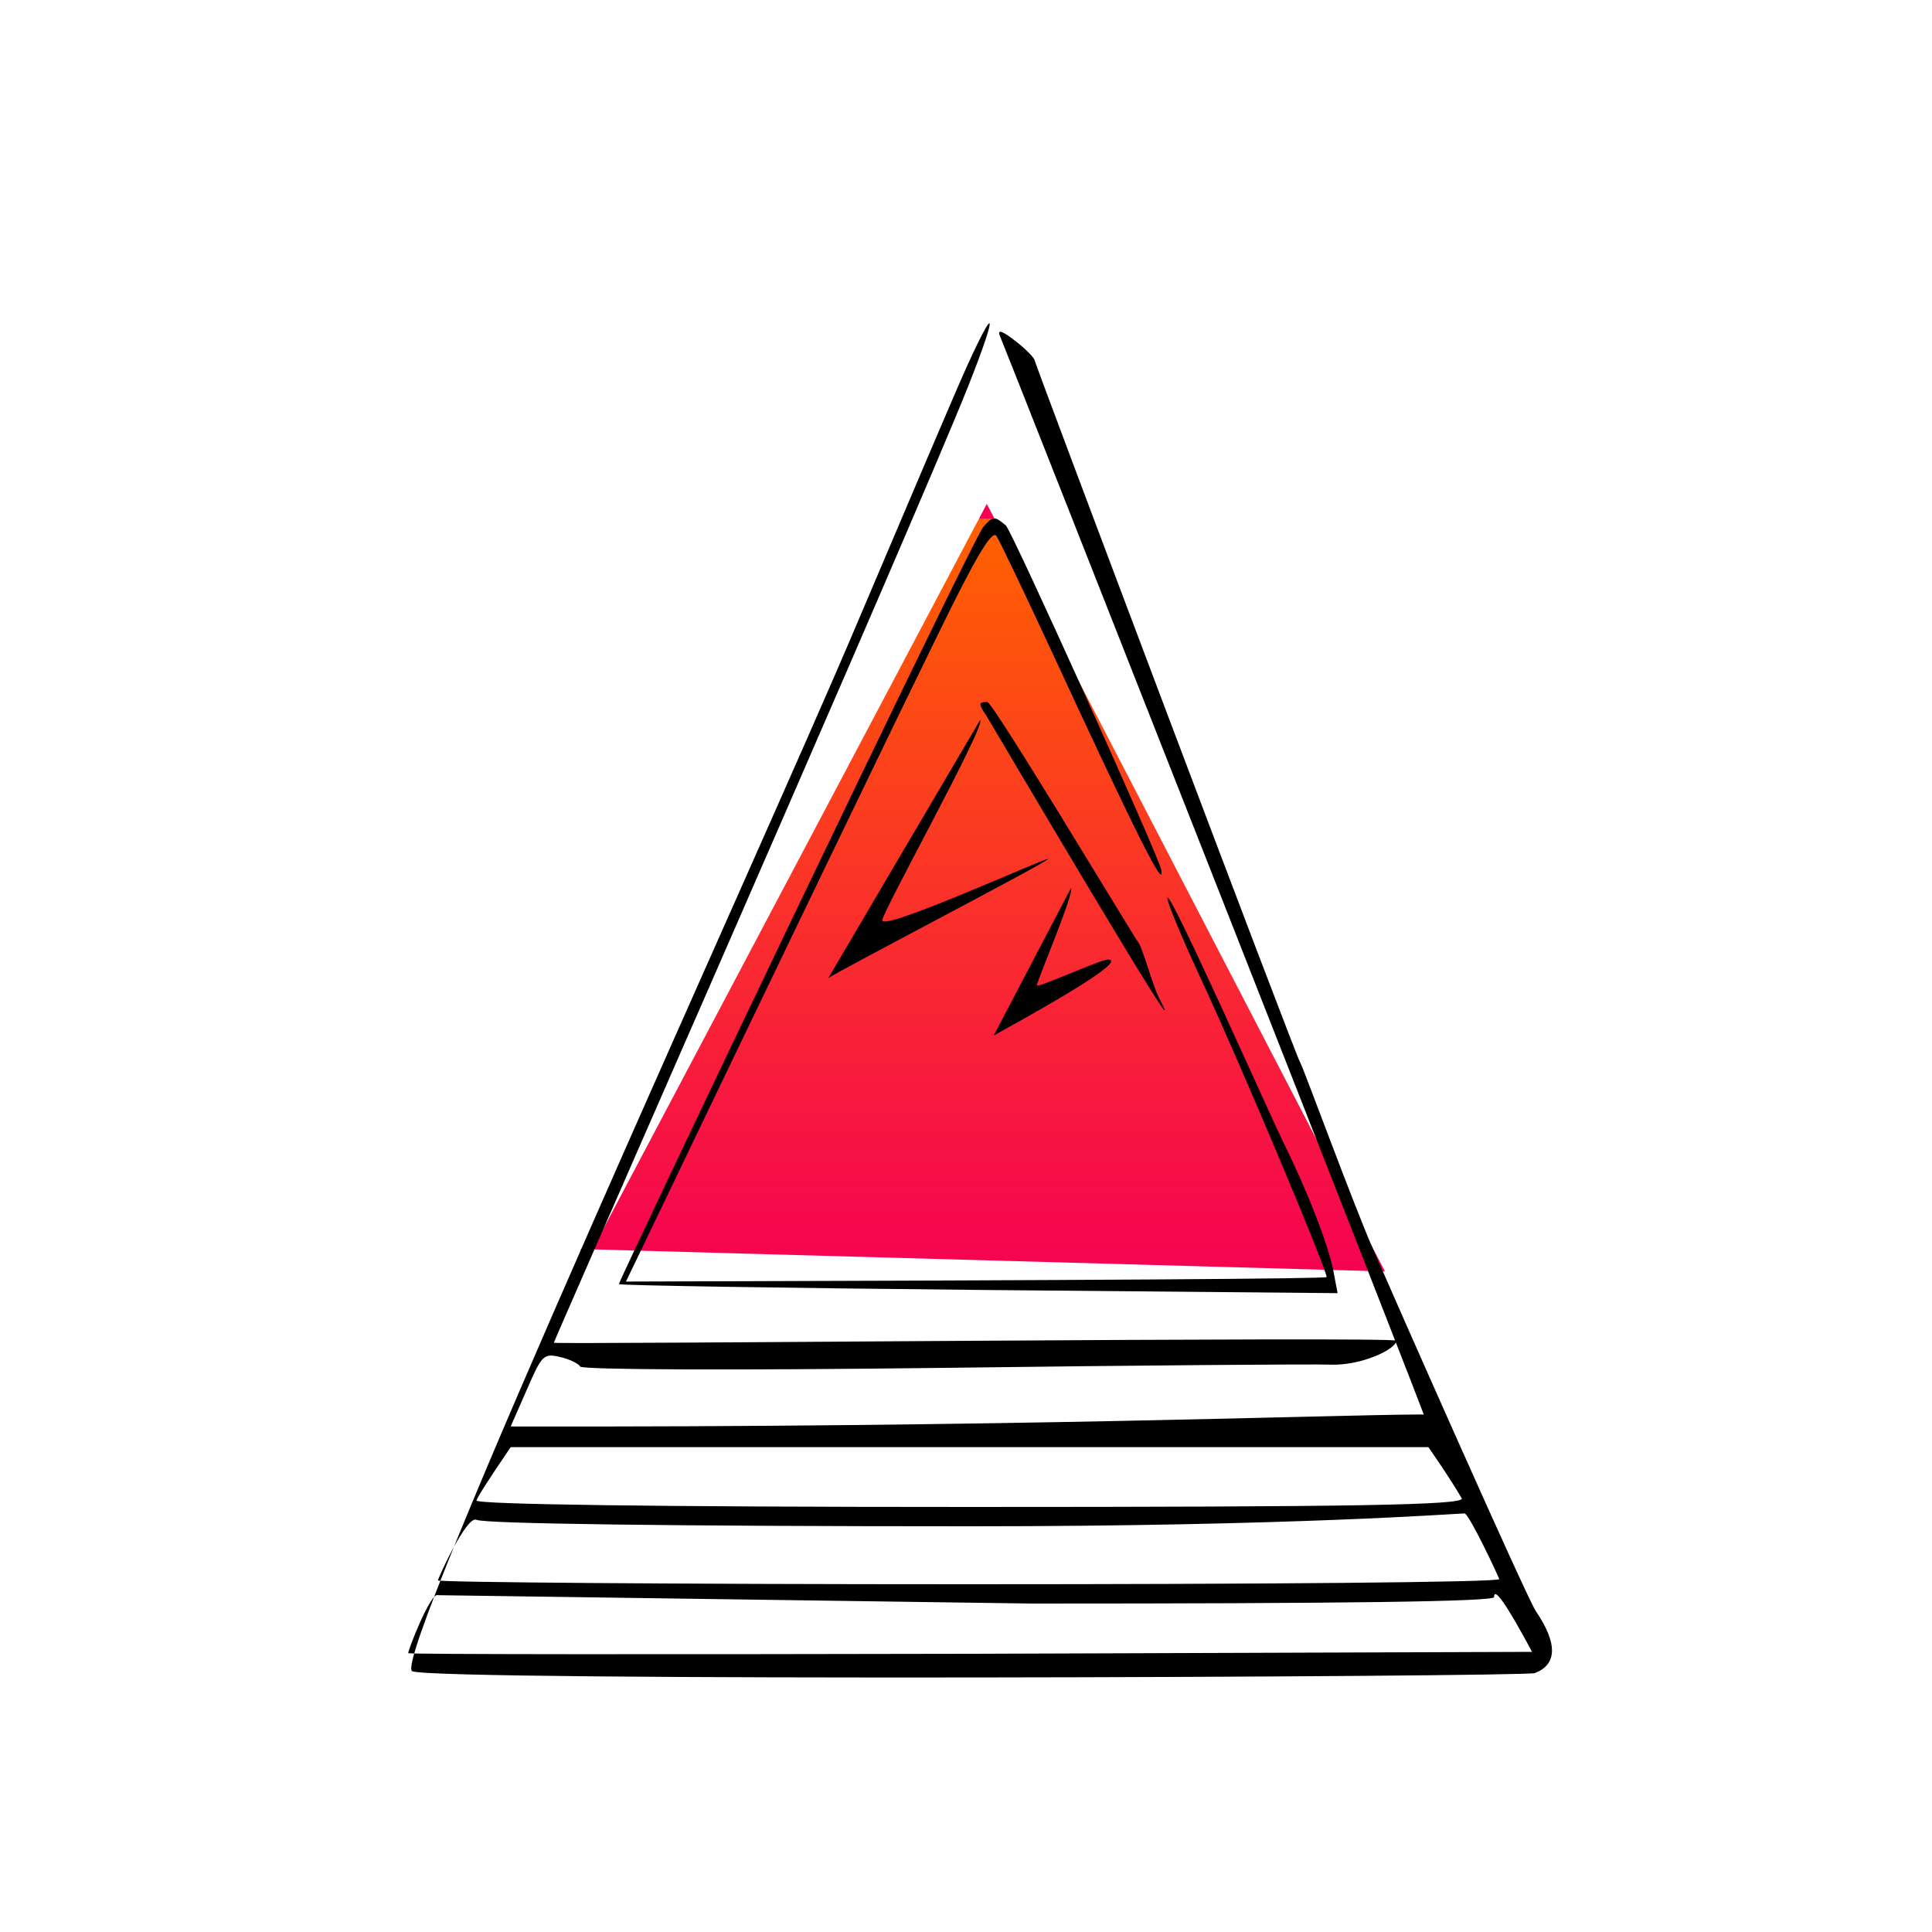 <svg id="eYGVxvBzJu71" xmlns="http://www.w3.org/2000/svg" xmlns:xlink="http://www.w3.org/1999/xlink" viewBox="0 0 300 300" shape-rendering="geometricPrecision" text-rendering="geometricPrecision"><defs><linearGradient id="eYGVxvBzJu72-fill" x1="0.511" y1="0.023" x2="0.511" y2="0.261" spreadMethod="reflect" gradientUnits="objectBoundingBox" gradientTransform="translate(0 0)"><stop id="eYGVxvBzJu72-fill-0" offset="0%" stop-color="#ff6100"/><stop id="eYGVxvBzJu72-fill-1" offset="100%" stop-color="#f50054"/></linearGradient><linearGradient id="eYGVxvBzJu73-fill" x1="0.5" y1="0.019" x2="0.5" y2="1.027" spreadMethod="repeat" gradientUnits="objectBoundingBox" gradientTransform="translate(0 0)"><stop id="eYGVxvBzJu73-fill-0" offset="0%" stop-color="#ff6100"/><stop id="eYGVxvBzJu73-fill-1" offset="100%" stop-color="#f50054"/></linearGradient></defs><path xmlns="http://www.w3.org/2000/svg" d="M64,256.8L153.3,51.304L240.879,256.8L64,250.8Z" transform="matrix(.706 0 0 0.58 45 48.488)" fill="url(#eYGVxvBzJu73-fill)" stroke="none"/><g transform="matrix(.1 0 0-.1 0 300)"><path d="M1500,2428c-18-40-94-219-170-398C1187,1691,606,423,640,405c31-16,1727-9,1743-3c35,13,36,46,2,96-14,20-222,491-251,558-30,67-112,291-115,294-5,5-413,1088-413,1092-1,3-14,17-30,29-18,14-27,18-24,9c4-8,668-1693,666-1696-.376-.251,22.828,19.746-10.957,19.613C2061.05,803.039,1562.847,783.376,793,785l25,57c23,53,26,57,51,51c14-3,29-10,32-15s238-6,565-2c307,4,577,6,599,5c49-2,103.114,24.114,103.114,37.114C2168.114,925.114,860,912,860,915s465,1058,622,1433c62,148,76,208,18,80ZM2218,752.905c0,0,33.99-48.623,52-79.905c0-10-160-13-765-13-489,0-765,4-765,10q0,5,53,82.905h555.095M1509,630c494,0,757,20,765,20c7,0,53-98,54-102c2-5-368-8-822-8s-826,3-826,6s45,102,60,94c12-6,301-10,769-10Zm94-120c484,0,717,3,717,10q0,25,59-85l-871-3c-479-1-873-1-874,1-2,1,35,96,46,90"/><path d="M1527,2182c-17-19-568-1174-566-1176s254-6,560-9l556-5-7,37c-9,42-39,120-79,201-16,32-172,383-178,376-3-2,22-62,55-133c60-129,192-444,192-456q0-4-1088-7q384,800,486,1008c56,115,82,159,89,150c5-7,42-85,83-173c136-294,180-382,173-345-3,19-231,524-241,534-18,15-20,15-35-2Z"/><path d="M1532,1888c8-13,333-565,268-438-11,21-26,81-34,89-7,9-224,371-233,371-14,0-14-3-1-22Z"/><path d="M1286,1481c11,9,344,182,341,185-2,3-257-113-257-95c0,13,161,302,152,311"/><path d="M1543,1392q214,118,177,118c-11,0-110-45-110-40c0,6,59,145,53,151"/></g></svg>
